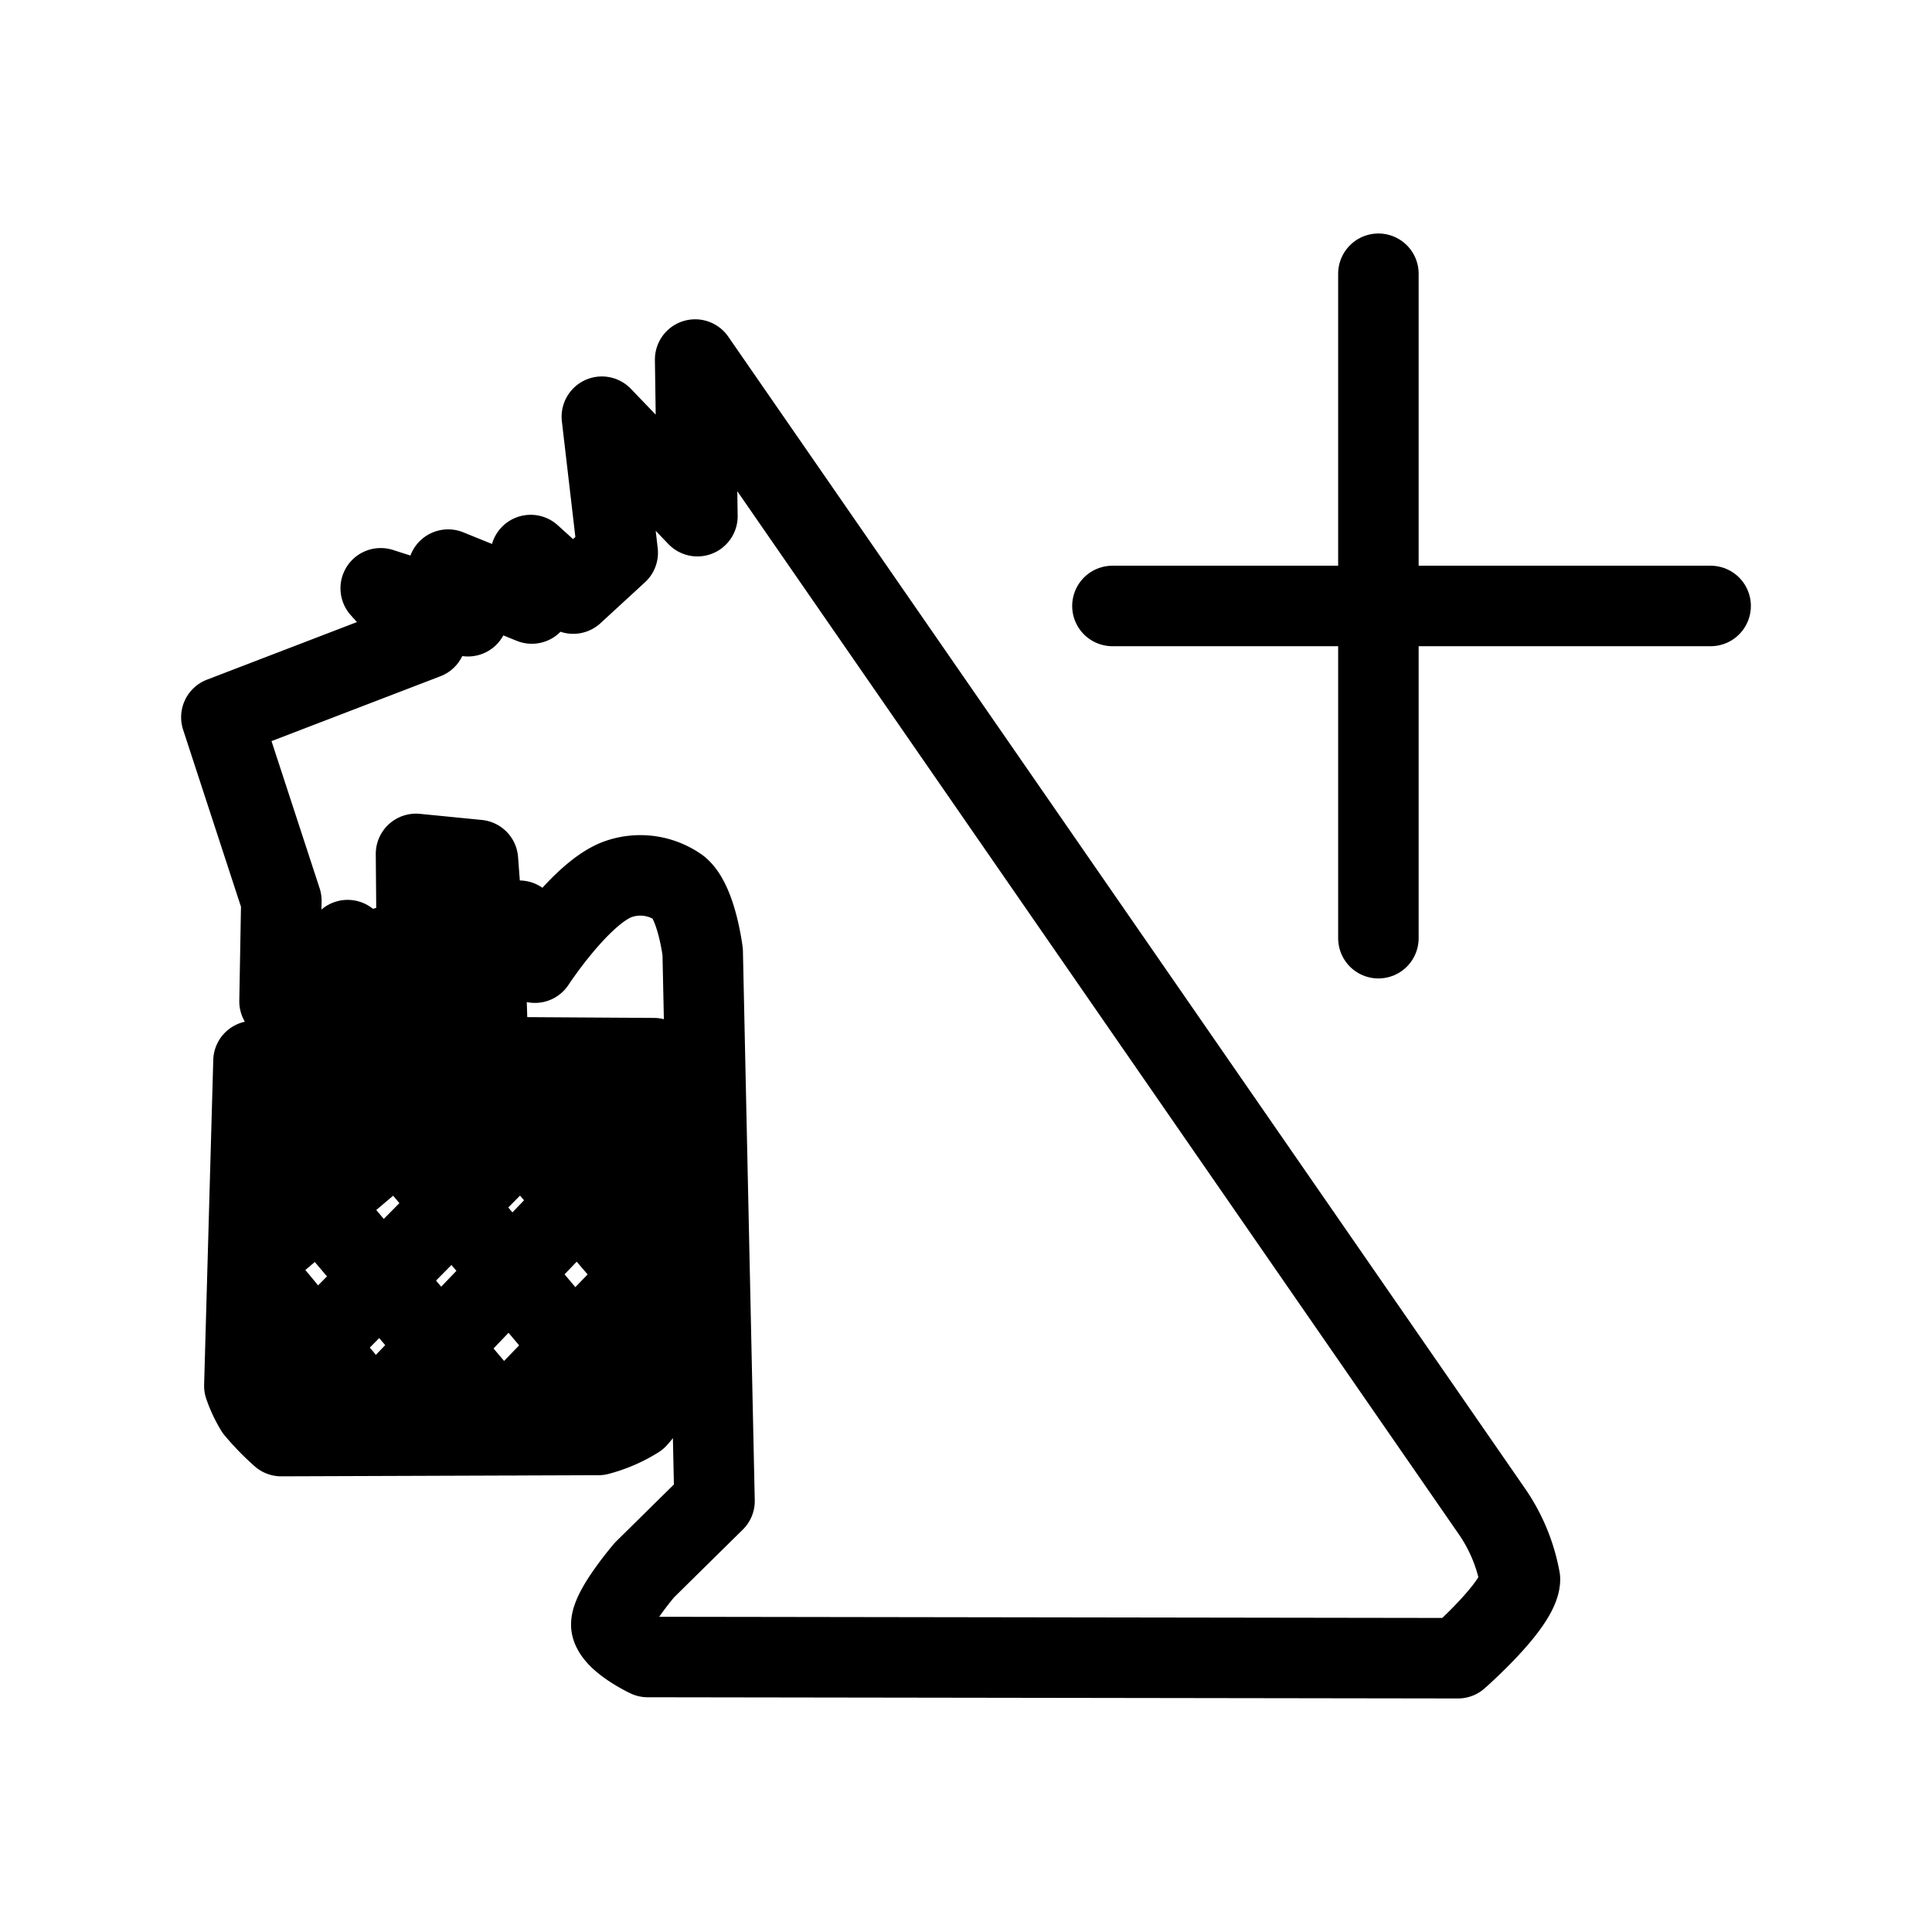 <svg xmlns="http://www.w3.org/2000/svg" viewBox="0 0 48 48"><defs><style>.a{stroke-width:2px;stroke-width:2px;fill:none;stroke:#000;stroke-linecap:round;stroke-linejoin:round;}</style></defs><path class="a" d="M17.271,8.933,37.068,37.552a4.304,4.304,0,0,1,.695,1.683c-.008.623-1.541,1.963-1.541,1.963l-20.129-.03s-.794-.373-.898-.749c-.096-.347.819-1.415.819-1.415l1.738-1.713-.294-13.639s-.151-1.24-.592-1.598a1.654,1.654,0,0,0-1.482-.22c-.935.308-2.094,2.083-2.094,2.083l-.388-1.042-.848.894-.18-2.402-1.538-.152.023,2.764-.781-.449-.808,1.596-.133-1.769L6.945,24.877l.045-2.499L5.5,17.82l5.083-1.952L9.459,14.616l2.167.694-.492-1.158,2.079.842-.028-1.204,1.057.957,1.105-1.016-.394-3.378,2.374,2.471Z"/><path class="a" d="M10.357,23.979,10.39,26.313l-4.092.048-.227,8.07a3.015,3.015,0,0,0,.278.592,6.169,6.169,0,0,0,.639.656l7.88-.028a3.478,3.478,0,0,0,.958-.414,2.621,2.621,0,0,0,.435-.655L16.244,26.29,12.13,26.264,12.052,23.77"/><path class="a" d="M6.41,28.141l9.614-.009"/><path class="a" d="M9.887,28.296,15.682,35.18"/><path class="a" d="M6.41,28.141l6.365,7.515"/><path class="a" d="M12.972,28.229l3.263,3.805"/><path class="a" d="M6.183,31.429l3.498,4.209"/><path class="a" d="M9.887,28.296,6.183,31.43"/><path class="a" d="M12.972,28.229l-6.504,6.58"/><path class="a" d="M16.024,28.131,8.892,35.572"/><path class="a" d="M16.243,31.4,12.154,35.635"/><path class="a" d="M10.39,26.314l1.74-.049"/><line class="a" x1="34.246" y1="6.801" x2="34.246" y2="23.309"/><line class="a" x1="42.5" y1="15.055" x2="27.638" y2="15.055"/></svg>